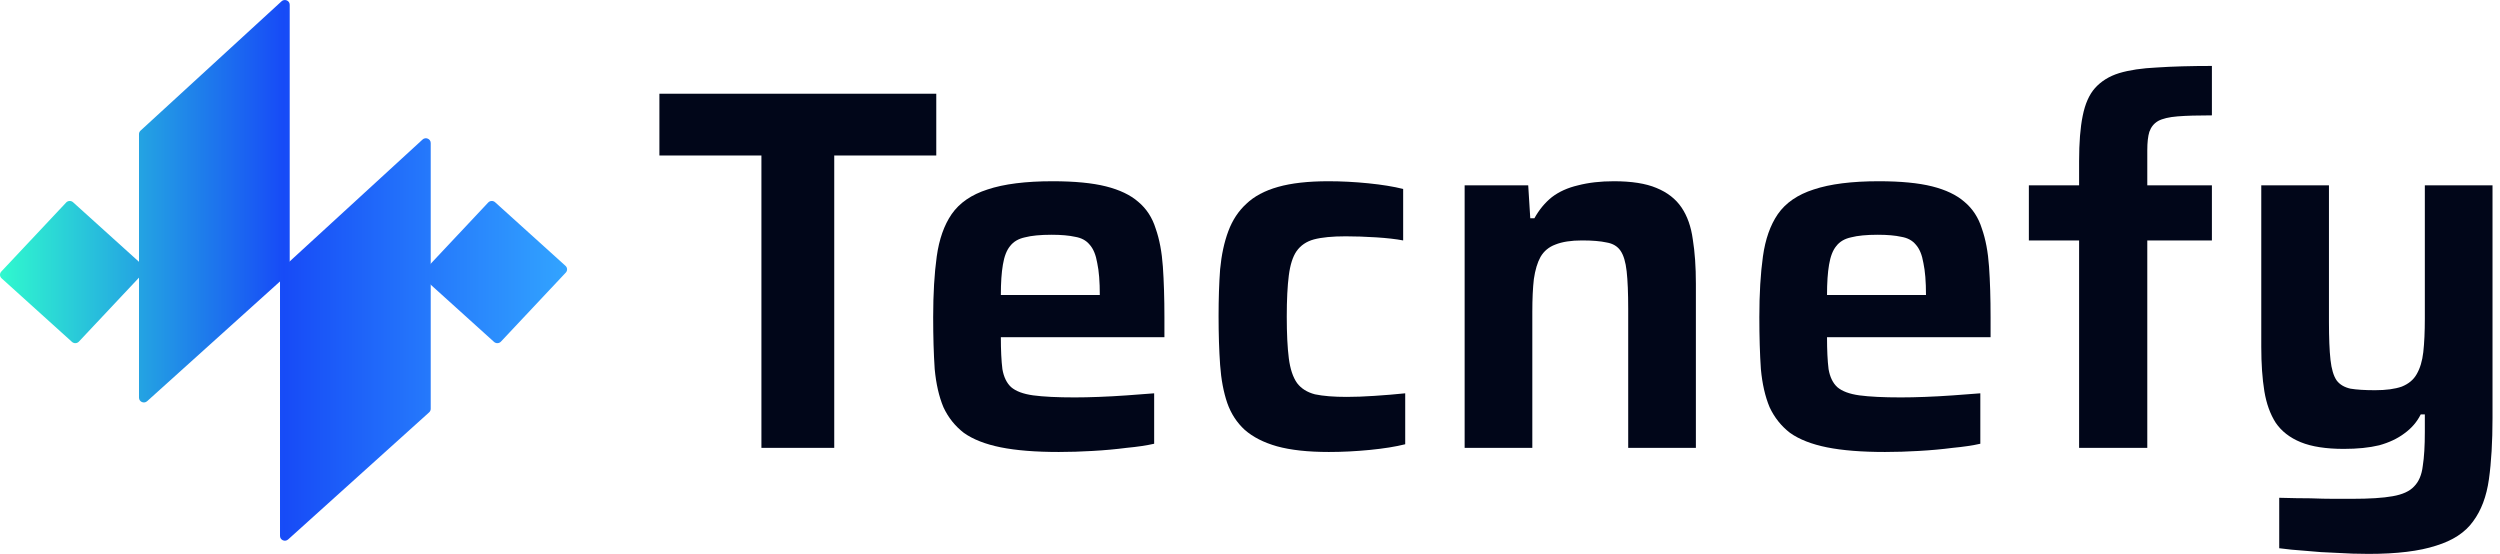 <svg width="167" height="37" viewBox="0 0 167 37" fill="none" xmlns="http://www.w3.org/2000/svg">
<path d="M9.285 8.958C9.285 8.87 9.322 8.786 9.388 8.726L18.807 0.087C19.014 -0.104 19.353 0.04 19.353 0.319V18.075C19.353 18.164 19.315 18.249 19.248 18.309L9.829 26.799C9.621 26.987 9.285 26.842 9.285 26.565V8.958Z" fill="url(#paint0_linear_26_43)"/>
<path d="M18.704 18.193C18.704 18.105 18.741 18.021 18.807 17.961L28.226 9.322C28.433 9.131 28.772 9.276 28.772 9.554V27.31C28.772 27.399 28.734 27.484 28.667 27.544L19.248 36.034C19.04 36.222 18.704 36.077 18.704 35.8V18.193Z" fill="url(#paint1_linear_26_43)"/>
<path d="M28.298 18.59C28.166 18.47 28.157 18.269 28.279 18.14L32.613 13.527C32.735 13.398 32.94 13.39 33.072 13.509L37.776 17.759C37.908 17.878 37.917 18.079 37.795 18.209L33.461 22.821C33.339 22.95 33.134 22.958 33.002 22.839L28.298 18.59Z" fill="url(#paint2_linear_26_43)"/>
<path d="M0.105 18.59C-0.027 18.47 -0.036 18.269 0.086 18.14L4.42 13.527C4.542 13.398 4.747 13.39 4.879 13.509L9.583 17.759C9.715 17.878 9.723 18.079 9.602 18.209L5.268 22.821C5.146 22.95 4.941 22.958 4.809 22.839L0.105 18.59Z" fill="url(#paint3_linear_26_43)"/>
<path d="M50.863 29.917V10.387H44.048V6.261H62.543V10.387H55.727V29.917H50.863Z" fill="#010619"/>
<path d="M70.727 30.192C69.174 30.192 67.884 30.089 66.857 29.883C65.829 29.676 65.007 29.355 64.391 28.92C63.797 28.462 63.34 27.889 63.021 27.201C62.724 26.49 62.53 25.642 62.438 24.656C62.37 23.648 62.336 22.49 62.336 21.184C62.336 19.625 62.416 18.273 62.575 17.127C62.735 15.98 63.066 15.041 63.569 14.307C64.094 13.551 64.893 13.001 65.966 12.657C67.062 12.29 68.512 12.107 70.316 12.107C71.777 12.107 72.965 12.221 73.878 12.45C74.791 12.68 75.511 13.024 76.036 13.482C76.584 13.94 76.972 14.536 77.2 15.27C77.451 15.98 77.611 16.828 77.68 17.814C77.748 18.8 77.783 19.923 77.783 21.184V22.525H66.857C66.857 23.396 66.891 24.106 66.96 24.656C67.051 25.184 67.245 25.585 67.542 25.86C67.861 26.135 68.352 26.318 69.014 26.41C69.7 26.502 70.624 26.547 71.789 26.547C72.268 26.547 72.805 26.536 73.398 26.513C74.015 26.49 74.643 26.456 75.282 26.41C75.945 26.364 76.55 26.318 77.098 26.273V29.642C76.595 29.757 75.979 29.848 75.248 29.917C74.54 30.009 73.787 30.078 72.987 30.123C72.211 30.169 71.458 30.192 70.727 30.192ZM73.467 20.255V19.705C73.467 18.811 73.41 18.101 73.296 17.573C73.204 17.023 73.033 16.611 72.782 16.336C72.554 16.061 72.234 15.889 71.823 15.82C71.412 15.728 70.887 15.682 70.248 15.682C69.494 15.682 68.9 15.74 68.466 15.854C68.033 15.946 67.702 16.141 67.473 16.439C67.245 16.714 67.085 17.127 66.994 17.677C66.902 18.204 66.857 18.88 66.857 19.705H74.084L73.467 20.255Z" fill="#010619"/>
<path d="M88.765 30.192C87.372 30.192 86.219 30.066 85.305 29.814C84.415 29.562 83.696 29.195 83.148 28.714C82.622 28.232 82.234 27.636 81.983 26.926C81.732 26.192 81.572 25.344 81.504 24.381C81.435 23.396 81.401 22.307 81.401 21.115C81.401 19.969 81.435 18.926 81.504 17.986C81.595 17.023 81.778 16.175 82.052 15.442C82.326 14.708 82.725 14.101 83.25 13.62C83.775 13.115 84.483 12.737 85.374 12.485C86.264 12.233 87.383 12.107 88.73 12.107C89.598 12.107 90.489 12.152 91.402 12.244C92.315 12.336 93.092 12.462 93.731 12.622V16.061C93.251 15.969 92.646 15.9 91.916 15.854C91.185 15.809 90.511 15.786 89.895 15.786C89.004 15.786 88.296 15.854 87.771 15.992C87.269 16.129 86.881 16.393 86.607 16.783C86.356 17.149 86.184 17.688 86.093 18.399C86.002 19.109 85.956 20.026 85.956 21.149C85.956 22.296 86.002 23.224 86.093 23.934C86.184 24.645 86.367 25.195 86.641 25.585C86.915 25.951 87.315 26.204 87.84 26.341C88.388 26.456 89.096 26.513 89.963 26.513C90.511 26.513 91.128 26.49 91.813 26.444C92.521 26.398 93.206 26.341 93.868 26.273V29.676C93.229 29.837 92.441 29.963 91.505 30.055C90.569 30.146 89.655 30.192 88.765 30.192Z" fill="#010619"/>
<path d="M97.838 29.917V12.382H102.085L102.222 14.582H102.496C102.816 14.009 103.204 13.539 103.661 13.172C104.14 12.806 104.722 12.542 105.407 12.382C106.115 12.198 106.914 12.107 107.805 12.107C108.992 12.107 109.94 12.256 110.648 12.554C111.378 12.852 111.938 13.287 112.326 13.86C112.714 14.433 112.965 15.144 113.079 15.992C113.216 16.84 113.285 17.826 113.285 18.949V29.917H108.764V20.634C108.764 19.579 108.73 18.742 108.661 18.124C108.593 17.505 108.456 17.046 108.25 16.748C108.045 16.45 107.736 16.267 107.325 16.198C106.914 16.107 106.366 16.061 105.681 16.061C104.951 16.061 104.357 16.152 103.9 16.336C103.466 16.496 103.135 16.771 102.907 17.161C102.702 17.528 102.553 18.02 102.462 18.639C102.393 19.235 102.359 19.969 102.359 20.84V29.917H97.838Z" fill="#010619"/>
<path d="M125.915 30.192C124.363 30.192 123.073 30.089 122.045 29.883C121.018 29.676 120.196 29.355 119.579 28.92C118.986 28.462 118.529 27.889 118.209 27.201C117.912 26.49 117.718 25.642 117.627 24.656C117.558 23.648 117.524 22.49 117.524 21.184C117.524 19.625 117.604 18.273 117.764 17.127C117.924 15.98 118.255 15.041 118.757 14.307C119.282 13.551 120.082 13.001 121.155 12.657C122.251 12.29 123.701 12.107 125.504 12.107C126.966 12.107 128.153 12.221 129.067 12.45C129.98 12.68 130.699 13.024 131.224 13.482C131.772 13.94 132.16 14.536 132.389 15.27C132.64 15.98 132.8 16.828 132.868 17.814C132.937 18.8 132.971 19.923 132.971 21.184V22.525H122.045C122.045 23.396 122.079 24.106 122.148 24.656C122.239 25.184 122.433 25.585 122.73 25.86C123.05 26.135 123.541 26.318 124.203 26.41C124.888 26.502 125.813 26.547 126.977 26.547C127.457 26.547 127.993 26.536 128.587 26.513C129.204 26.49 129.831 26.456 130.471 26.41C131.133 26.364 131.738 26.318 132.286 26.273V29.642C131.784 29.757 131.167 29.848 130.437 29.917C129.729 30.009 128.975 30.078 128.176 30.123C127.4 30.169 126.646 30.192 125.915 30.192ZM128.656 20.255V19.705C128.656 18.811 128.598 18.101 128.484 17.573C128.393 17.023 128.222 16.611 127.971 16.336C127.742 16.061 127.423 15.889 127.012 15.82C126.601 15.728 126.075 15.682 125.436 15.682C124.682 15.682 124.089 15.74 123.655 15.854C123.221 15.946 122.89 16.141 122.662 16.439C122.433 16.714 122.274 17.127 122.182 17.677C122.091 18.204 122.045 18.88 122.045 19.705H129.272L128.656 20.255Z" fill="#010619"/>
<path d="M138.884 29.917V16.061H135.528V12.382H138.884V10.766C138.884 9.528 138.964 8.519 139.124 7.74C139.284 6.938 139.558 6.319 139.946 5.883C140.357 5.425 140.893 5.092 141.556 4.886C142.241 4.68 143.085 4.554 144.09 4.508C145.118 4.439 146.339 4.405 147.755 4.405V7.706C146.796 7.706 146.031 7.728 145.46 7.774C144.889 7.82 144.455 7.923 144.159 8.084C143.885 8.244 143.691 8.485 143.576 8.806C143.485 9.104 143.439 9.516 143.439 10.044V12.382H147.755V16.061H143.439V29.917H138.884Z" fill="#010619"/>
<path d="M158.211 37C157.526 37 156.819 36.977 156.088 36.931C155.357 36.908 154.661 36.862 153.999 36.794C153.336 36.748 152.754 36.691 152.252 36.622V33.252C153.074 33.275 153.77 33.287 154.341 33.287C154.935 33.309 155.449 33.321 155.882 33.321C156.339 33.321 156.75 33.321 157.115 33.321C158.28 33.321 159.182 33.264 159.821 33.149C160.483 33.035 160.963 32.817 161.26 32.496C161.579 32.175 161.773 31.716 161.842 31.12C161.933 30.547 161.979 29.791 161.979 28.851V27.682H161.705C161.454 28.186 161.088 28.61 160.609 28.954C160.152 29.298 159.593 29.562 158.931 29.745C158.268 29.906 157.481 29.986 156.567 29.986C155.38 29.986 154.421 29.837 153.69 29.539C152.96 29.241 152.4 28.805 152.012 28.232C151.647 27.659 151.396 26.96 151.259 26.135C151.122 25.287 151.053 24.301 151.053 23.178V12.382H155.574V21.493C155.574 22.57 155.608 23.419 155.677 24.038C155.745 24.656 155.882 25.115 156.088 25.413C156.293 25.688 156.602 25.871 157.013 25.963C157.424 26.032 157.972 26.066 158.657 26.066C159.387 26.066 159.981 25.986 160.438 25.826C160.894 25.642 161.225 25.367 161.431 25C161.659 24.611 161.808 24.118 161.876 23.522C161.945 22.903 161.979 22.158 161.979 21.287V12.382H166.5V27.923C166.5 29.505 166.42 30.868 166.26 32.014C166.1 33.16 165.746 34.1 165.198 34.834C164.673 35.567 163.851 36.106 162.732 36.45C161.614 36.817 160.107 37 158.211 37Z" fill="#010619"/>
<defs>
<linearGradient id="paint0_linear_26_43" x1="37.881" y1="18.059" x2="0" y2="18.059" gradientUnits="userSpaceOnUse">
<stop stop-color="#32A4FF"/>
<stop offset="0.5" stop-color="#174BF7"/>
<stop offset="1" stop-color="#30F9CE"/>
</linearGradient>
<linearGradient id="paint1_linear_26_43" x1="37.881" y1="18.059" x2="0" y2="18.059" gradientUnits="userSpaceOnUse">
<stop stop-color="#32A4FF"/>
<stop offset="0.5" stop-color="#174BF7"/>
<stop offset="1" stop-color="#30F9CE"/>
</linearGradient>
<linearGradient id="paint2_linear_26_43" x1="37.881" y1="18.059" x2="0" y2="18.059" gradientUnits="userSpaceOnUse">
<stop stop-color="#32A4FF"/>
<stop offset="0.5" stop-color="#174BF7"/>
<stop offset="1" stop-color="#30F9CE"/>
</linearGradient>
<linearGradient id="paint3_linear_26_43" x1="37.881" y1="18.059" x2="0" y2="18.059" gradientUnits="userSpaceOnUse">
<stop stop-color="#32A4FF"/>
<stop offset="0.5" stop-color="#174BF7"/>
<stop offset="1" stop-color="#30F9CE"/>
</linearGradient>
</defs>
</svg>
